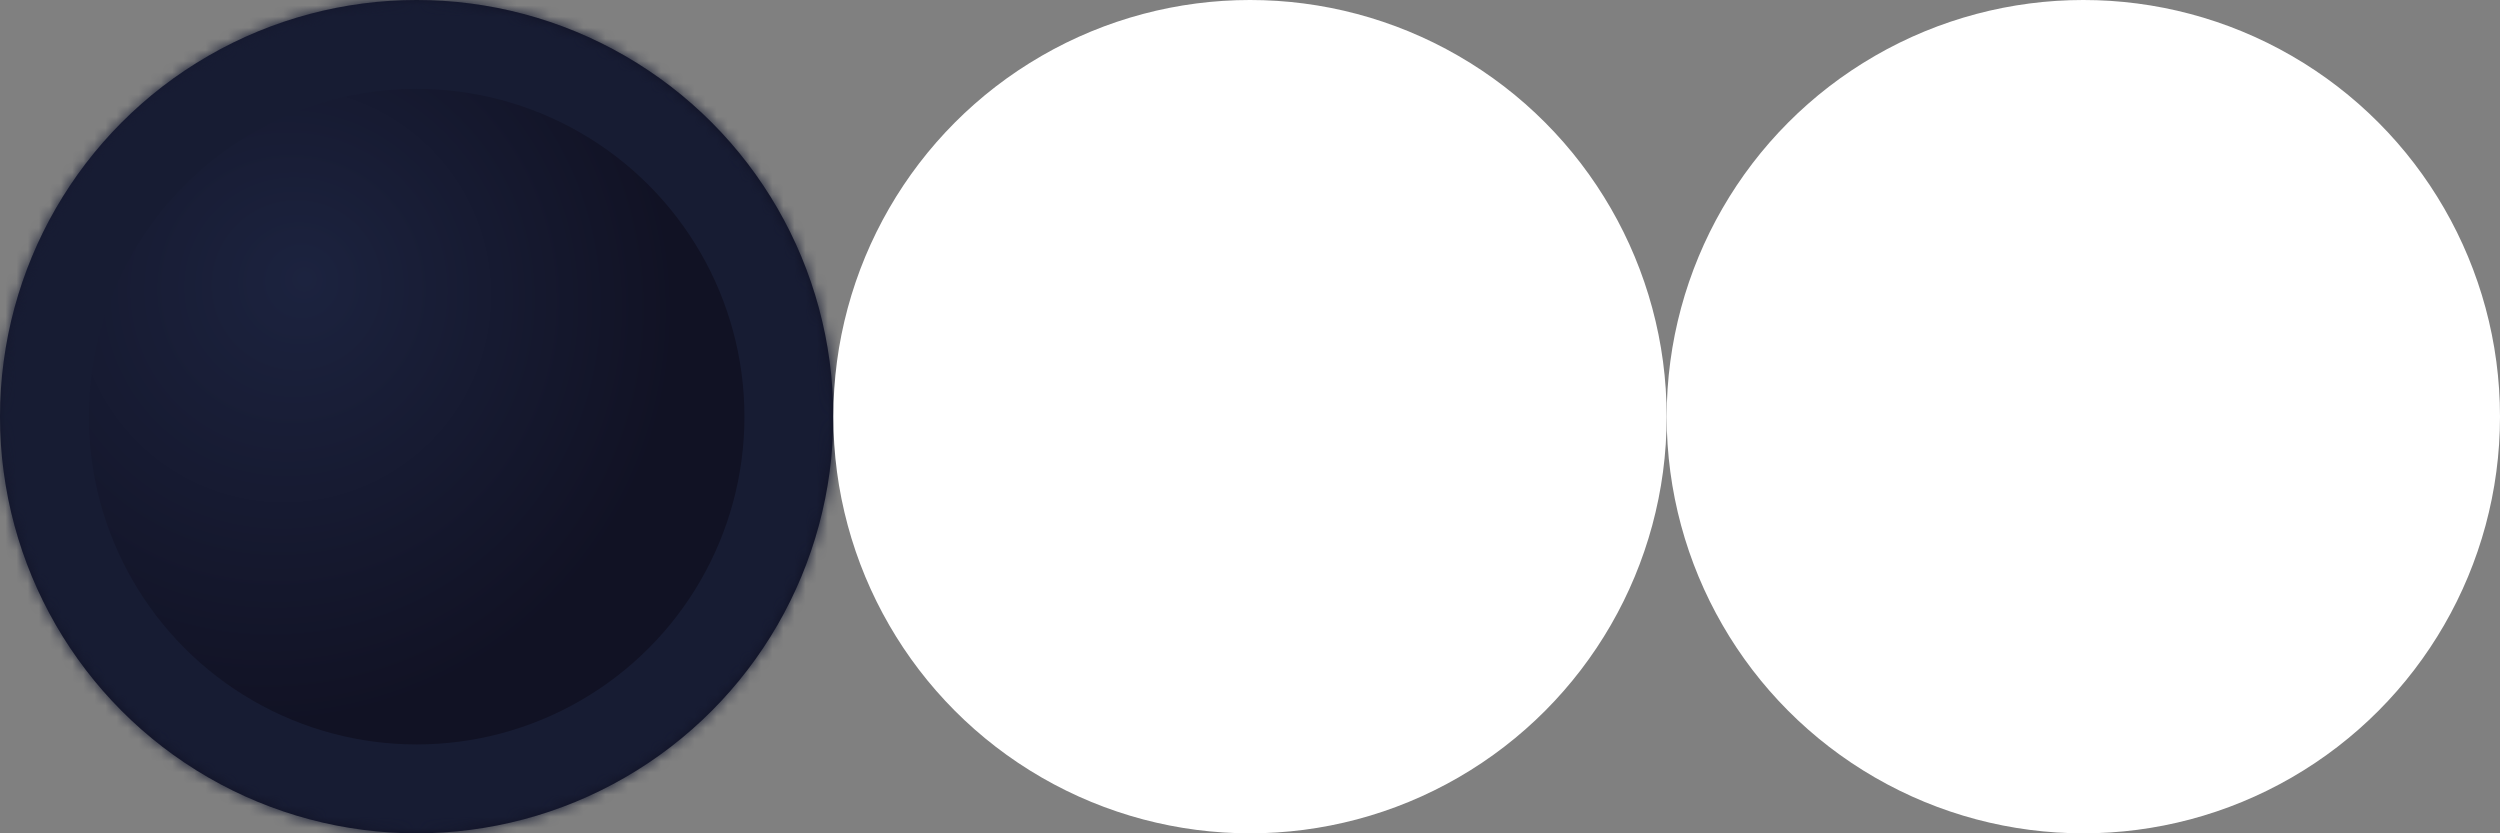 <?xml version="1.0" encoding="UTF-8" standalone="no"?><!-- Generator: Gravit.io --><svg xmlns="http://www.w3.org/2000/svg" xmlns:xlink="http://www.w3.org/1999/xlink" style="isolation:isolate" viewBox="0 0 225 75" width="225pt" height="75pt"><rect x="0" y="0" width="225" height="75" fill="#808080" stroke="none"/><defs><clipPath id="_clipPath_WOB05yvw7sItP9FuMtQGKIX8sJBpUUJw"><rect width="225" height="75"/></clipPath></defs><g clip-path="url(#_clipPath_WOB05yvw7sItP9FuMtQGKIX8sJBpUUJw)"><clipPath id="_clipPath_i2OkaYtHOaqPsD1AXJ0hfQg5QEzqNITU"><rect x="0" y="0" width="225" height="75" transform="matrix(1,0,0,1,0,0)" fill="rgb(255,255,255)"/></clipPath><g clip-path="url(#_clipPath_i2OkaYtHOaqPsD1AXJ0hfQg5QEzqNITU)"><g><clipPath id="_clipPath_6k2n8JKlZqvVUScztkeVLumoCRTRYREW"><rect x="0" y="0" width="225" height="75" transform="matrix(1,0,0,1,0,0)" fill="rgb(255,255,255)"/></clipPath><g clip-path="url(#_clipPath_6k2n8JKlZqvVUScztkeVLumoCRTRYREW)"><g><g><clipPath id="_clipPath_HpN0DKTeG9smiWNTc2f2VuQrdZ7hnJie"><rect x="0" y="0" width="225" height="75" transform="matrix(1,0,0,1,0,0)" fill="rgb(255,255,255)"/></clipPath><g clip-path="url(#_clipPath_HpN0DKTeG9smiWNTc2f2VuQrdZ7hnJie)"><g><g><g><rect x="0" y="0" width="225" height="75" transform="matrix(1,0,0,1,0,0)" fill="none"/><radialGradient id="_rgradient_0" fx="0.553" fy="0.46" cx="0.5" cy="0.5" r="0.5" gradientTransform="matrix(75,0,0,75,-14,-9.5)" gradientUnits="userSpaceOnUse"><stop offset="0%" stop-opacity="1" style="stop-color:rgb(28,35,63)"/><stop offset="100%" stop-opacity="1" style="stop-color:rgb(17,18,36)"/></radialGradient><mask id="_mask_evsMIqoycy11OLHMhfjFcsiXtNcQRLPb"><circle vector-effect="non-scaling-stroke" cx="37.5" cy="37.5" r="37.5" fill="white" stroke="none"/></mask><circle vector-effect="non-scaling-stroke" cx="37.5" cy="37.5" r="37.5" fill="url(#_rgradient_0)"/><circle vector-effect="non-scaling-stroke" cx="37.5" cy="37.5" r="37.5" fill="url(#_rgradient_0)" mask="url(#_mask_evsMIqoycy11OLHMhfjFcsiXtNcQRLPb)" stroke-width="16" stroke="rgb(23,28,51)" stroke-linejoin="miter" stroke-linecap="butt" stroke-miterlimit="4"/><circle vector-effect="non-scaling-stroke" cx="112.5" cy="37.5" r="37.5" fill="rgb(255,255,255)"/><rect x="92.5" y="11.559" width="42" height="47.883" transform="matrix(1,0,0,1,0,0)" fill="none"/><circle vector-effect="non-scaling-stroke" cx="187.5" cy="37.5" r="37.5" fill="rgb(255,255,255)"/><rect x="166" y="11.559" width="47" height="47.883" transform="matrix(1,0,0,1,0,0)" fill="none"/></g></g></g></g></g></g></g></g></g></g></svg>